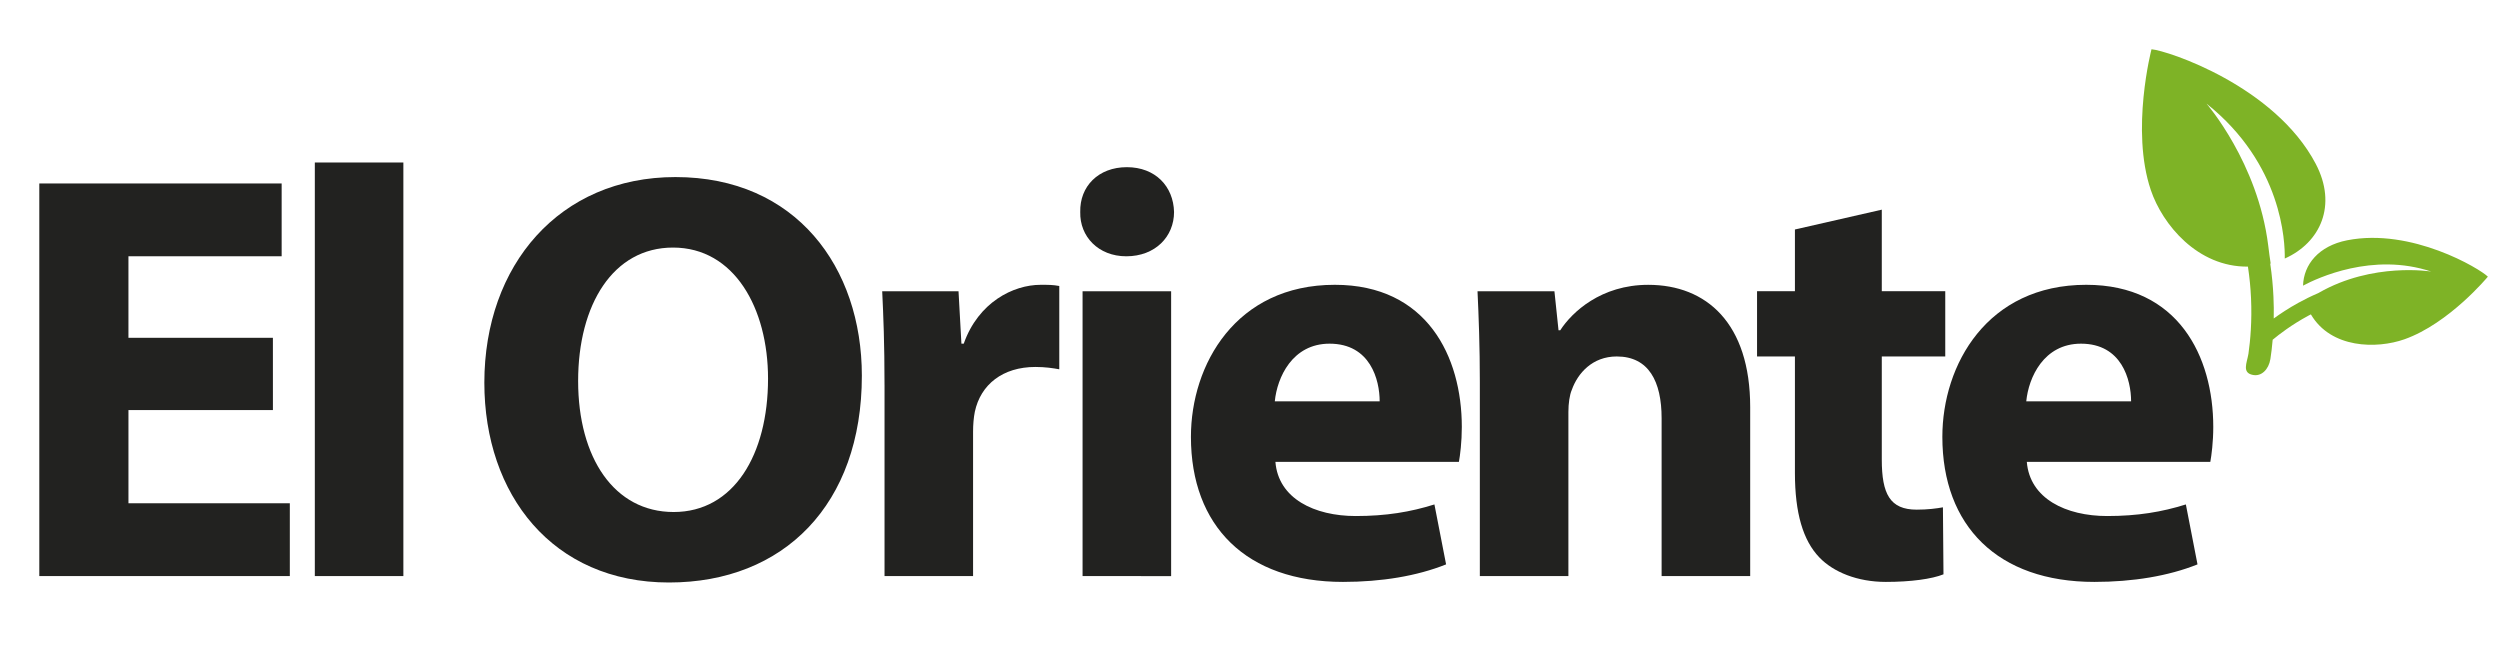 <?xml version="1.0" encoding="utf-8"?>
<!-- Generator: Adobe Illustrator 16.0.0, SVG Export Plug-In . SVG Version: 6.00 Build 0)  -->
<!DOCTYPE svg PUBLIC "-//W3C//DTD SVG 1.1//EN" "http://www.w3.org/Graphics/SVG/1.1/DTD/svg11.dtd">
<svg version="1.1" id="Capa_1" xmlns="http://www.w3.org/2000/svg" xmlns:xlink="http://www.w3.org/1999/xlink" x="0px" y="0px"
	 width="186px" height="48.395px" viewBox="0 0 186 48.395" enable-background="new 0 0 186 48.395" xml:space="preserve">
<g>
	<path fill="#222220" d="M20.305,30.508H9.557v6.933h12.006v5.419H2.924V13.648h18.031v5.418H9.556v6.068h10.748L20.305,30.508
		L20.305,30.508z"/>
	<path fill="#222220" d="M23.423,12.09h6.588v30.77h-6.588V12.09z"/>
	<path fill="#222220" d="M64.122,27.953c0,9.577-5.808,15.385-14.348,15.385c-8.668,0-13.739-6.545-13.739-14.865
		c0-8.755,5.592-15.299,14.217-15.299C59.223,13.172,64.122,19.89,64.122,27.953z M43.013,28.345c0,5.72,2.687,9.749,7.107,9.749
		c4.464,0,7.022-4.248,7.022-9.923c0-5.245-2.514-9.752-7.066-9.752C45.612,18.416,43.013,22.665,43.013,28.345z"/>
	<path fill="#222220" d="M65.808,28.647c0-3.123-0.086-5.158-0.172-6.979h5.678l0.216,3.9h0.173
		c1.083-3.077,3.684-4.378,5.721-4.378c0.608,0,0.911,0,1.387,0.088v6.198c-0.477-0.087-1.039-0.174-1.777-0.174
		c-2.427,0-4.074,1.304-4.507,3.337c-0.087,0.435-0.13,0.955-0.13,1.475V42.86h-6.588V28.647L65.808,28.647z"/>
	<path fill="#222220" d="M87.349,15.774c0,1.821-1.387,3.294-3.554,3.294c-2.08,0-3.469-1.474-3.425-3.294
		c-0.044-1.906,1.345-3.336,3.468-3.336C85.961,12.438,87.304,13.868,87.349,15.774z M80.543,42.86v-21.19h6.589v21.193
		L80.543,42.86L80.543,42.86z"/>
	<path fill="#222220" d="M94.891,34.365c0.216,2.73,2.903,4.028,5.979,4.028c2.255,0,4.074-0.303,5.851-0.863l0.868,4.46
		c-2.167,0.868-4.812,1.304-7.671,1.304c-7.199,0-11.313-4.164-11.313-10.793c0-5.372,3.336-11.312,10.707-11.312
		c6.849,0,9.447,5.332,9.447,10.577c0,1.125-0.128,2.121-0.217,2.599H94.891L94.891,34.365z M102.647,29.861
		c0-1.601-0.693-4.292-3.728-4.292c-2.773,0-3.901,2.515-4.074,4.292H102.647z"/>
	<path fill="#222220" d="M110.1,28.43c0-2.643-0.085-4.896-0.173-6.761h5.722l0.305,2.903h0.129
		c0.867-1.345,3.034-3.381,6.544-3.381c4.337,0,7.587,2.861,7.587,9.103V42.86h-6.59V31.117c0-2.731-0.954-4.596-3.338-4.596
		c-1.82,0-2.904,1.257-3.338,2.472c-0.173,0.391-0.259,1.04-0.259,1.646V42.86H110.1V28.43L110.1,28.43z"/>
	<path fill="#222220" d="M140.005,15.599v6.068h4.722v4.855h-4.722v7.67c0,2.555,0.604,3.726,2.598,3.726
		c0.823,0,1.474-0.087,1.951-0.173l0.041,4.985c-0.866,0.347-2.428,0.564-4.292,0.564c-2.123,0-3.902-0.736-4.941-1.82
		c-1.213-1.259-1.82-3.296-1.82-6.285v-8.667h-2.818v-4.855h2.818v-4.593L140.005,15.599z"/>
	<path fill="#222220" d="M150.795,34.365c0.22,2.73,2.904,4.028,5.983,4.028c2.253,0,4.073-0.303,5.85-0.863l0.866,4.46
		c-2.167,0.868-4.813,1.304-7.672,1.304c-7.196,0-11.311-4.164-11.311-10.793c0-5.372,3.338-11.312,10.706-11.312
		c6.848,0,9.45,5.332,9.45,10.577c0,1.125-0.132,2.121-0.22,2.599H150.795L150.795,34.365z M158.554,29.861
		c0-1.601-0.695-4.292-3.728-4.292c-2.774,0-3.901,2.515-4.072,4.292H158.554z"/>
</g>
<g>
	<g>
		<g>
			<path fill="#7EB326" d="M167.246,19.836c0.124,0.813,0.196,1.595,0.23,2.327c0.079,1.718-0.05,3.163-0.191,4.152
				c-0.115,0.691-0.504,1.423,0.336,1.582c0.623,0.123,1.166-0.394,1.296-1.182c0.062-0.407,0.124-0.89,0.17-1.438
				c0.479-0.399,1.406-1.115,2.647-1.785c0.063-0.034,0.132-0.064,0.196-0.102c1.495,2.548,4.893,2.581,6.958,1.854
				c3.331-1.177,6.21-4.66,6.21-4.66c-0.596-0.595-5.679-3.65-10.469-2.707c-2.119,0.418-3.237,1.802-3.283,3.375
				c1.064-0.568,5.19-2.5,9.539-1.047c0,0-4.344-0.725-8.361,1.577c-0.018,0.012-0.031,0.019-0.049,0.027
				c-0.535,0.229-1.034,0.477-1.489,0.728c-0.722,0.398-1.332,0.805-1.821,1.159c0.012-0.507,0.008-1.045-0.02-1.615
				c-0.034-0.773-0.111-1.6-0.24-2.466c0.01-0.002,0.022-0.004,0.034-0.006c-0.061-0.387-0.123-0.831-0.184-1.348
				c-0.767-6.167-4.594-10.554-4.594-10.554c5.652,4.497,5.849,10.29,5.825,11.53c2.665-1.191,3.921-3.976,2.302-7.052
				c-3.047-5.79-11.011-8.418-12.216-8.52c0,0-1.565,6.004-0.051,10.477C160.889,16.707,163.501,19.878,167.246,19.836z"/>
		</g>
	</g>
</g>
</svg>
